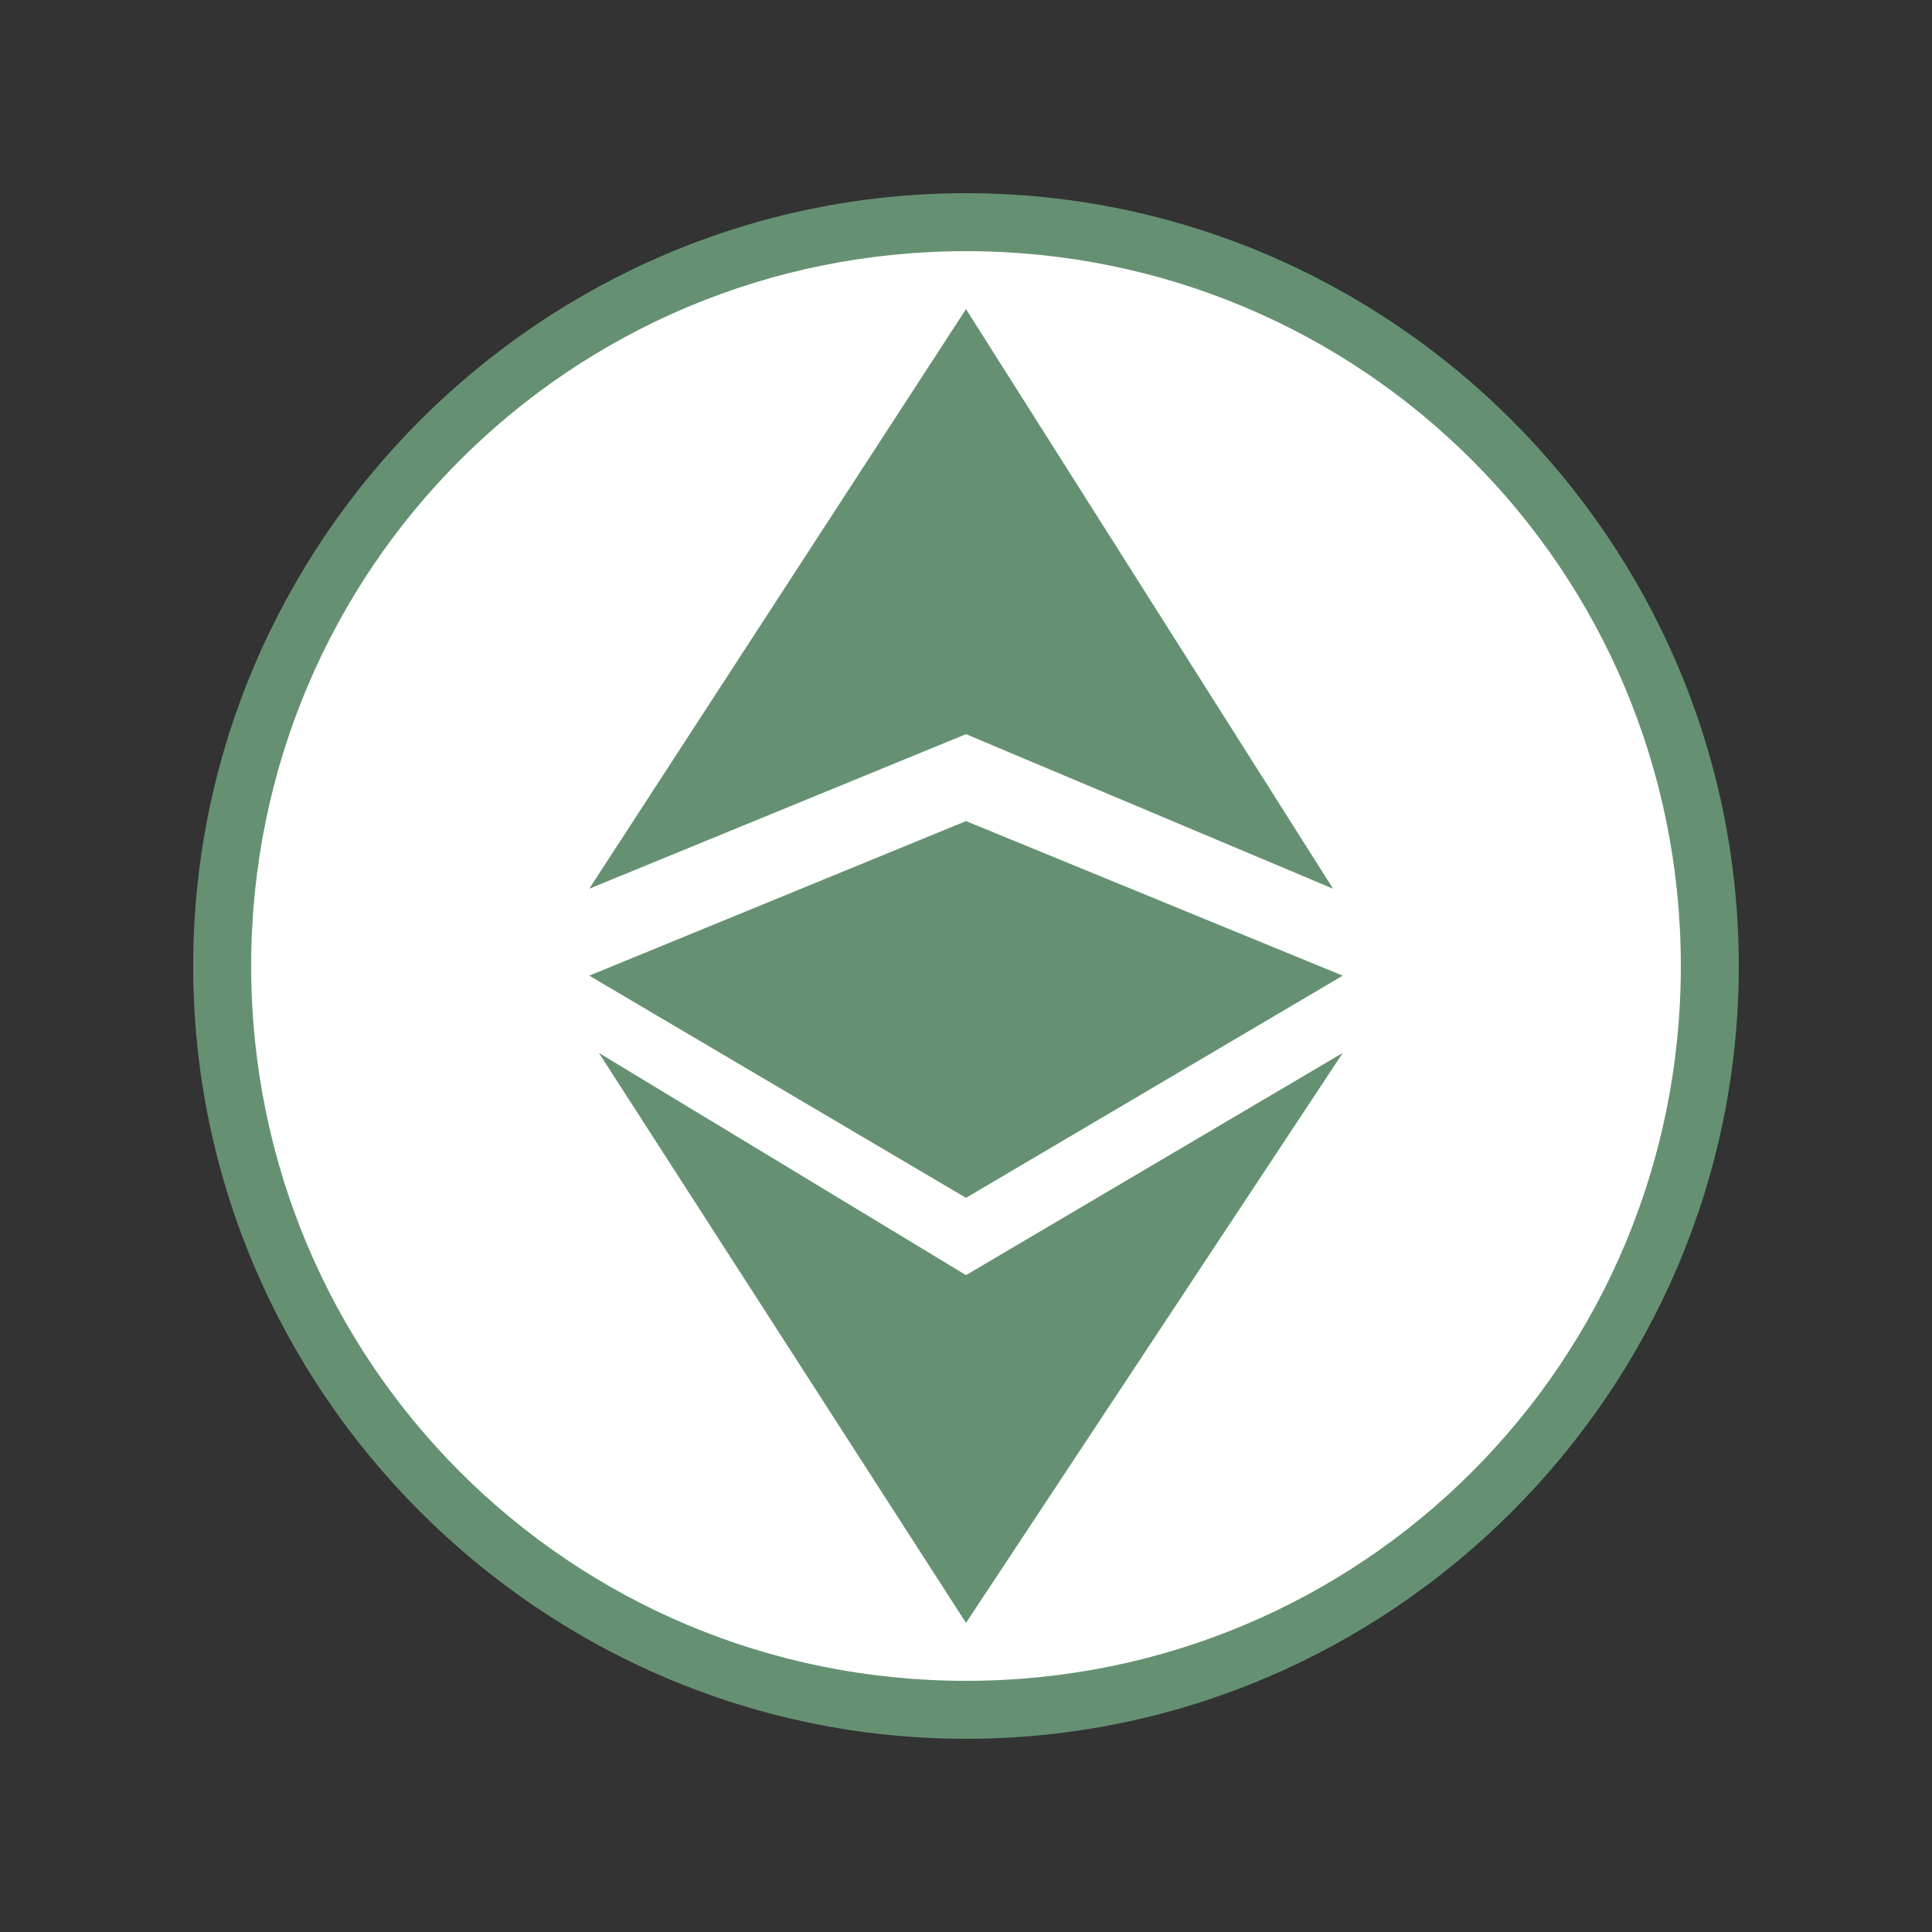 <?xml version="1.0" encoding="utf-8"?>
<!-- Generator: Adobe Illustrator 21.0.0, SVG Export Plug-In . SVG Version: 6.00 Build 0)  -->
<svg version="1.1" id="图层_1" xmlns="http://www.w3.org/2000/svg" xmlns:xlink="http://www.w3.org/1999/xlink" x="0px" y="0px"
	 viewBox="0 0 20 20" style="enable-background:new 0 0 20 20;" xml:space="preserve">
<rect x="0" y="0" width="20" height="20" fill="#333333" stroke="none"/>
<style type="text/css">
	.st0{fill:#FFFFFF;}
	.st1{fill:#659172;}
</style>
<title>ETC</title>
<desc>Created with Sketch.</desc>
<g id="Page-1">
	<g id="Artboard" transform="translate(-422, -1974)">
		<g id="ETC" transform="translate(422, 1974)">
			<polygon id="Fill-612" class="st0" points="6.4,11.3 9.9,13 9.9,15.8 			"/>
			<polygon id="Fill-613" class="st0" points="13.5,11.3 10.1,15.8 10.1,13 			"/>
			<path id="Fill-614" class="st1" d="M10,2c-4.4,0-8,3.6-8,8s3.6,8,8,8s8-3.6,8-8S14.4,2,10,2"/>
			<path id="Fill-615" class="st0" d="M10,17.4c-4.1,0-7.4-3.3-7.4-7.4c0-4.1,3.3-7.4,7.4-7.4s7.4,3.3,7.4,7.4
				C17.4,14.1,14.1,17.4,10,17.4"/>
			<polygon id="Fill-616" class="st1" points="13.8,9.2 10,3.2 6.1,9.2 10,7.6 			"/>
			<polygon id="Fill-617" class="st1" points="6.2,10.9 10,16.8 13.9,10.9 10,13.2 			"/>
			<polygon id="Fill-618" class="st1" points="13.9,10.1 10,8.5 6.1,10.1 10,12.4 			"/>
		</g>
	</g>
</g>
</svg>
